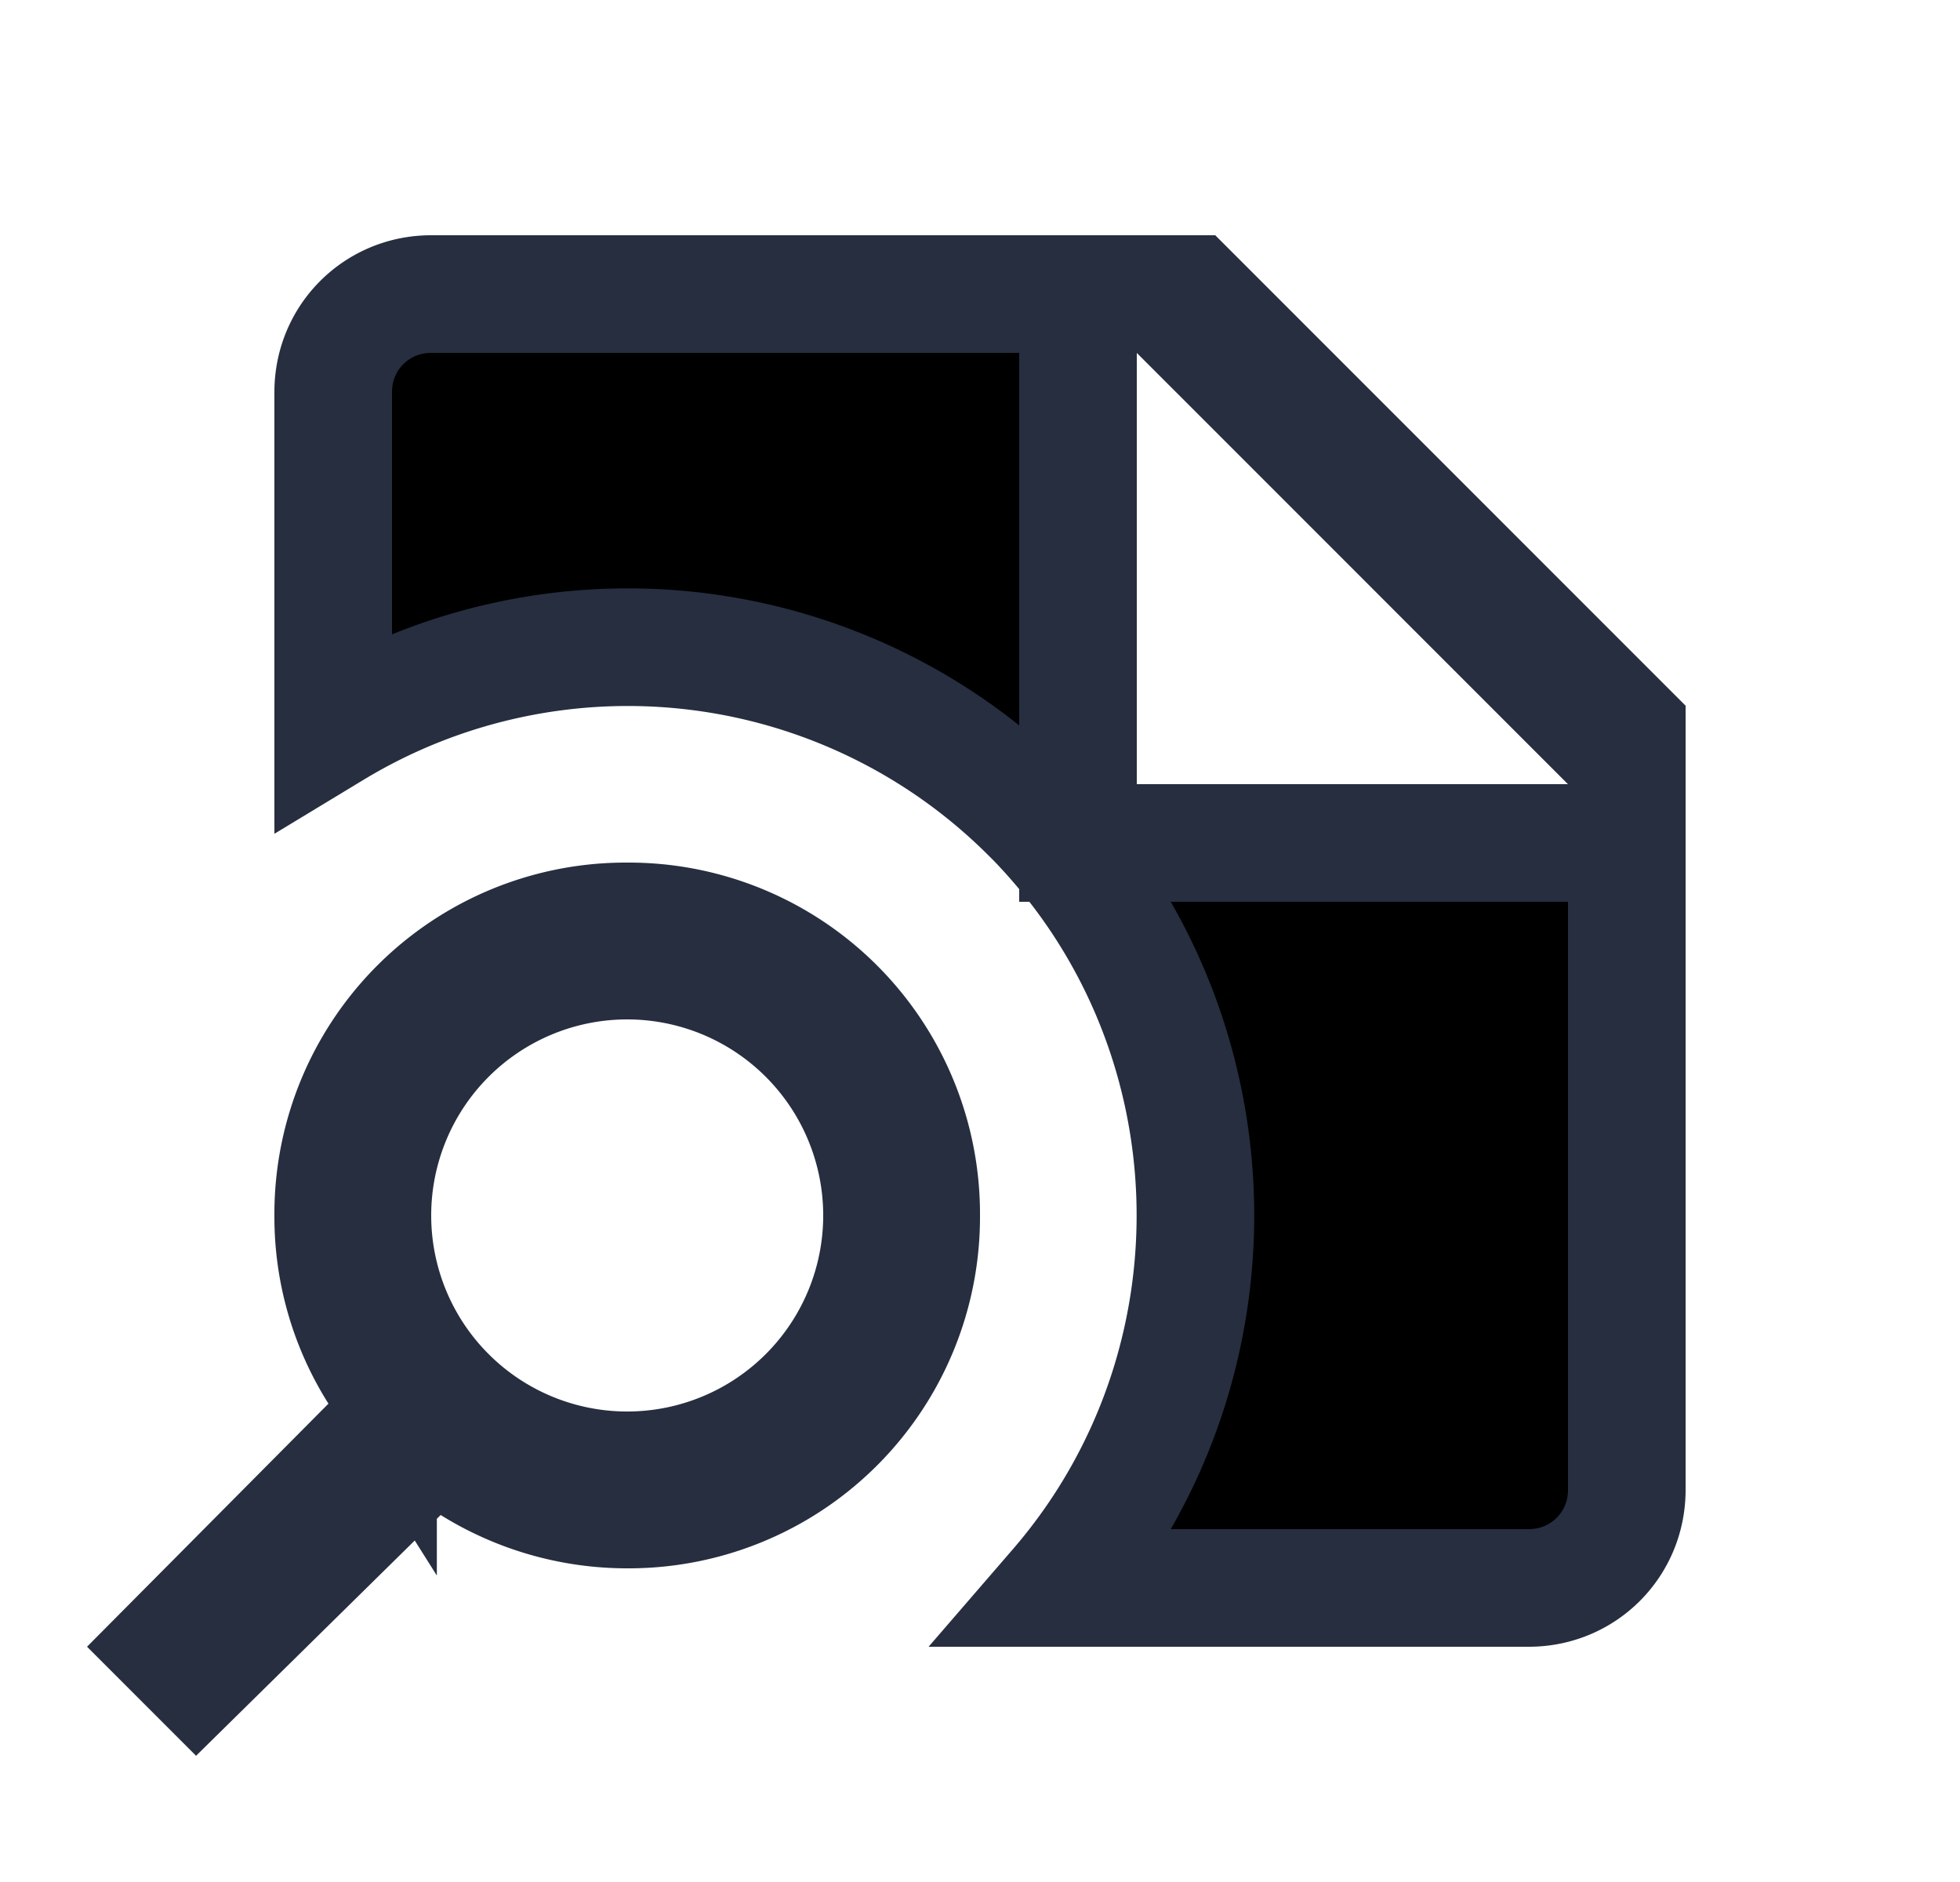 <svg xmlns="http://www.w3.org/2000/svg" viewBox="0 0 25 24" fill="currentColor" aria-hidden="true">
  <path stroke="#262E40" stroke-width="1.5" d="M13.132 10.37l-.003-.001A7.256 7.256 0 004.25 9.302V5c0-.696.554-1.25 1.25-1.25h8.25v7h7V19c0 .696-.554 1.25-1.25 1.25h-6.016c2.464-2.85 2.346-7.17-.352-9.88zm1.898-6.4l-.22-.22h.38l5.56 5.56v.38l-.22-.22-5.5-5.5zM4.722 18.429l.423-.426-.323-.506A3.71 3.71 0 014.25 15.5 3.731 3.731 0 018 11.75a3.731 3.731 0 013.75 3.75A3.731 3.731 0 018 19.25a3.748 3.748 0 01-1.983-.567l-.502-.312-.42.414-2.59 2.549-.336-.336 2.553-2.57zM4.75 15.5a3.25 3.25 0 006.5 0 3.25 3.25 0 00-6.5 0z"/>
</svg>
